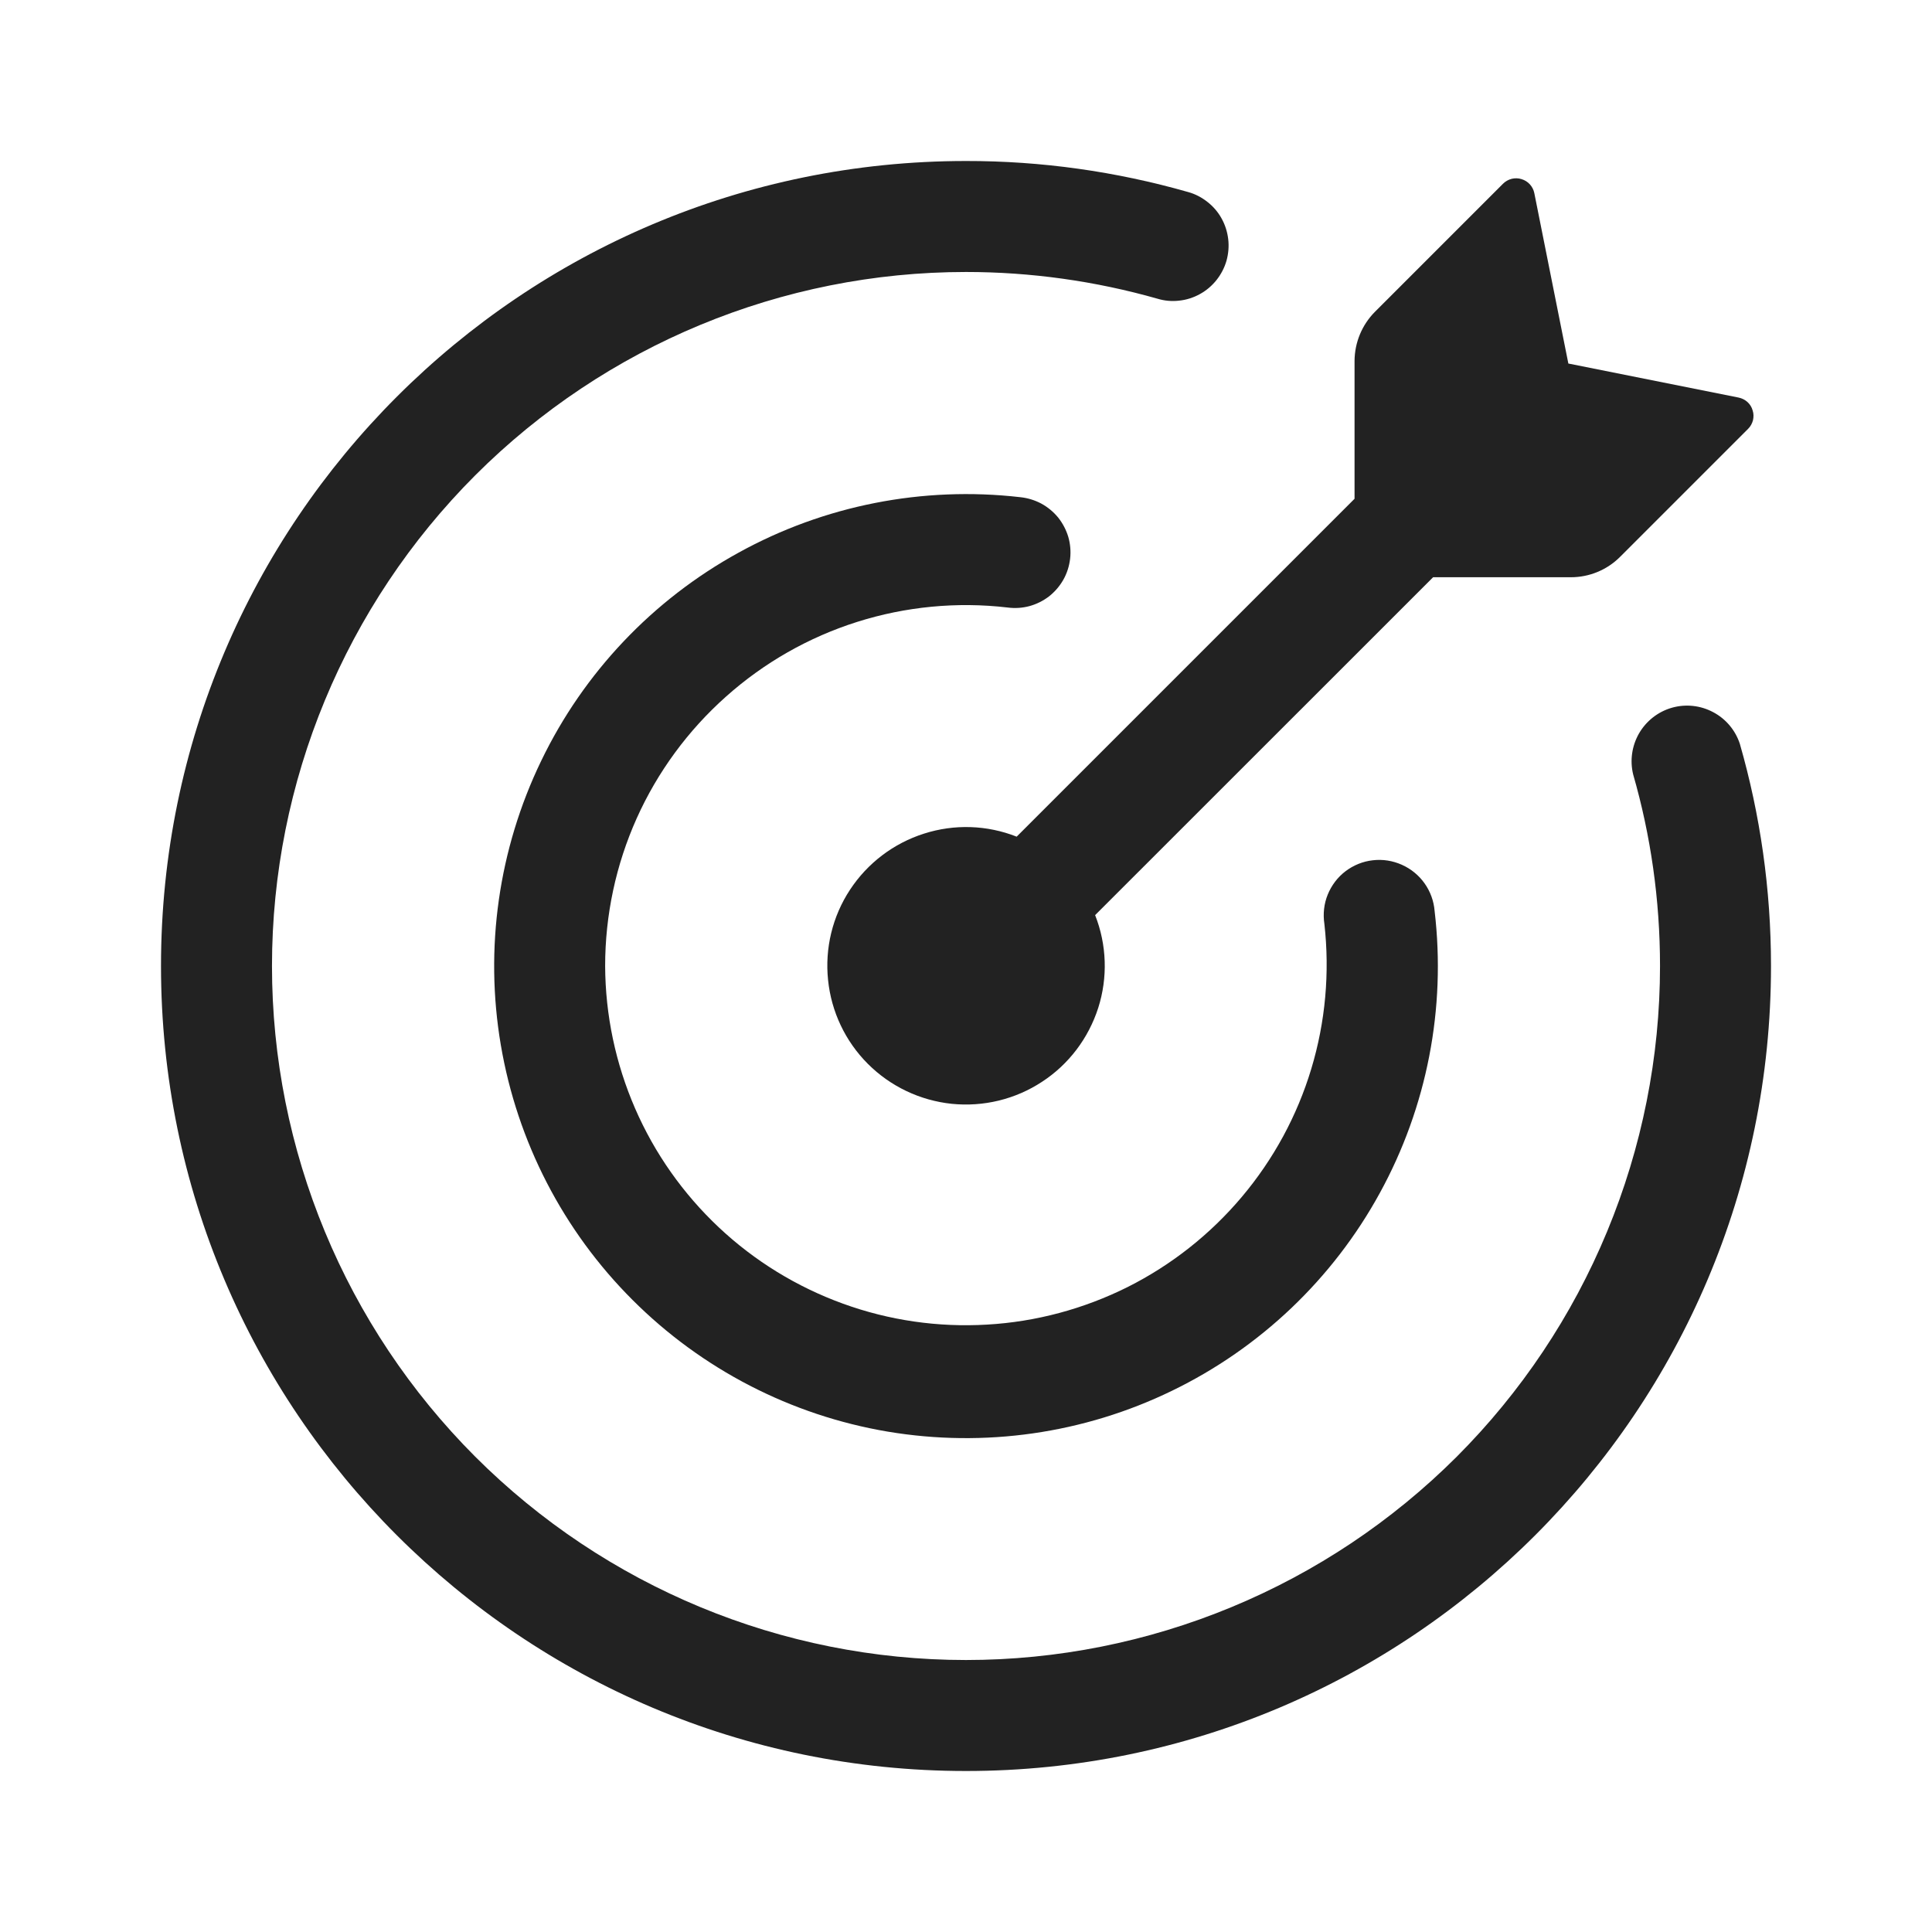 <svg width="18" height="18" viewBox="0 0 18 18" fill="none" xmlns="http://www.w3.org/2000/svg">
<path d="M14.636 5.378H13.352L10.203 8.526C10.312 8.802 10.322 9.108 10.232 9.39C10.141 9.673 9.957 9.917 9.708 10.079C9.46 10.242 9.163 10.314 8.867 10.284C8.572 10.253 8.296 10.122 8.086 9.912C7.876 9.702 7.745 9.426 7.715 9.131C7.684 8.835 7.756 8.538 7.919 8.29C8.082 8.042 8.325 7.857 8.608 7.767C8.891 7.676 9.196 7.686 9.472 7.795L12.62 4.647V3.363C12.621 3.191 12.689 3.027 12.81 2.905L14.003 1.712C14.025 1.69 14.053 1.674 14.084 1.666C14.114 1.659 14.146 1.659 14.176 1.669C14.237 1.687 14.283 1.738 14.295 1.8L14.612 3.387L16.198 3.704C16.261 3.717 16.312 3.762 16.329 3.824C16.339 3.854 16.339 3.885 16.332 3.916C16.324 3.946 16.309 3.973 16.287 3.995L15.093 5.189C14.972 5.31 14.807 5.378 14.636 5.378Z" fill="#222222"/>
<path d="M2.534 9C2.534 10.715 3.216 12.359 4.428 13.572C5.641 14.784 7.285 15.466 9 15.466C9.849 15.466 10.69 15.298 11.474 14.973C12.259 14.648 12.971 14.172 13.572 13.572C14.172 12.971 14.648 12.259 14.973 11.474C15.298 10.69 15.466 9.849 15.466 9C15.466 8.381 15.379 7.782 15.216 7.216C15.184 7.086 15.204 6.948 15.271 6.832C15.338 6.717 15.447 6.631 15.576 6.594C15.705 6.557 15.843 6.572 15.961 6.635C16.079 6.697 16.169 6.804 16.21 6.931C16.399 7.589 16.5 8.283 16.5 9C16.5 13.142 13.142 16.5 9 16.5C4.858 16.5 1.5 13.142 1.5 9C1.5 4.858 4.858 1.5 9 1.5C9.7 1.499 10.396 1.597 11.069 1.789C11.135 1.807 11.196 1.839 11.249 1.881C11.303 1.923 11.348 1.975 11.381 2.035C11.414 2.094 11.435 2.16 11.443 2.228C11.451 2.295 11.445 2.364 11.427 2.429C11.408 2.495 11.376 2.556 11.334 2.609C11.291 2.663 11.239 2.707 11.179 2.74C11.119 2.773 11.054 2.794 10.986 2.801C10.918 2.809 10.85 2.803 10.784 2.783C10.204 2.618 9.603 2.534 9 2.534C7.285 2.534 5.641 3.216 4.428 4.428C3.216 5.641 2.534 7.285 2.534 9Z" fill="#222222"/>
<path d="M5.638 9C5.64 9.457 5.735 9.908 5.917 10.327C6.099 10.746 6.365 11.123 6.698 11.436C7.031 11.749 7.424 11.99 7.854 12.146C8.283 12.302 8.74 12.368 9.196 12.341C9.652 12.315 10.097 12.195 10.506 11.991C10.914 11.786 11.276 11.5 11.57 11.151C11.865 10.801 12.085 10.396 12.217 9.958C12.349 9.521 12.39 9.061 12.339 8.608C12.325 8.516 12.335 8.421 12.37 8.335C12.405 8.249 12.462 8.173 12.536 8.117C12.61 8.061 12.698 8.025 12.79 8.015C12.883 8.004 12.976 8.019 13.061 8.057C13.234 8.134 13.351 8.299 13.366 8.488C13.473 9.395 13.295 10.313 12.856 11.114C12.418 11.915 11.74 12.56 10.918 12.958C10.097 13.357 9.171 13.489 8.27 13.338C7.37 13.186 6.539 12.757 5.893 12.111C5.247 11.466 4.819 10.636 4.666 9.736C4.513 8.836 4.645 7.911 5.042 7.089C5.438 6.267 6.081 5.589 6.881 5.149C7.68 4.708 8.597 4.528 9.504 4.632C9.573 4.639 9.639 4.659 9.7 4.691C9.761 4.724 9.814 4.768 9.858 4.821C9.901 4.875 9.933 4.936 9.953 5.002C9.972 5.068 9.978 5.138 9.97 5.206C9.962 5.274 9.941 5.341 9.907 5.401C9.873 5.461 9.828 5.513 9.774 5.556C9.719 5.598 9.657 5.629 9.591 5.647C9.524 5.665 9.455 5.669 9.387 5.66C8.916 5.605 8.438 5.651 7.986 5.794C7.534 5.937 7.118 6.174 6.764 6.49C6.41 6.805 6.126 7.192 5.932 7.624C5.738 8.057 5.638 8.526 5.638 9Z" fill="#222222"/>
</svg>
